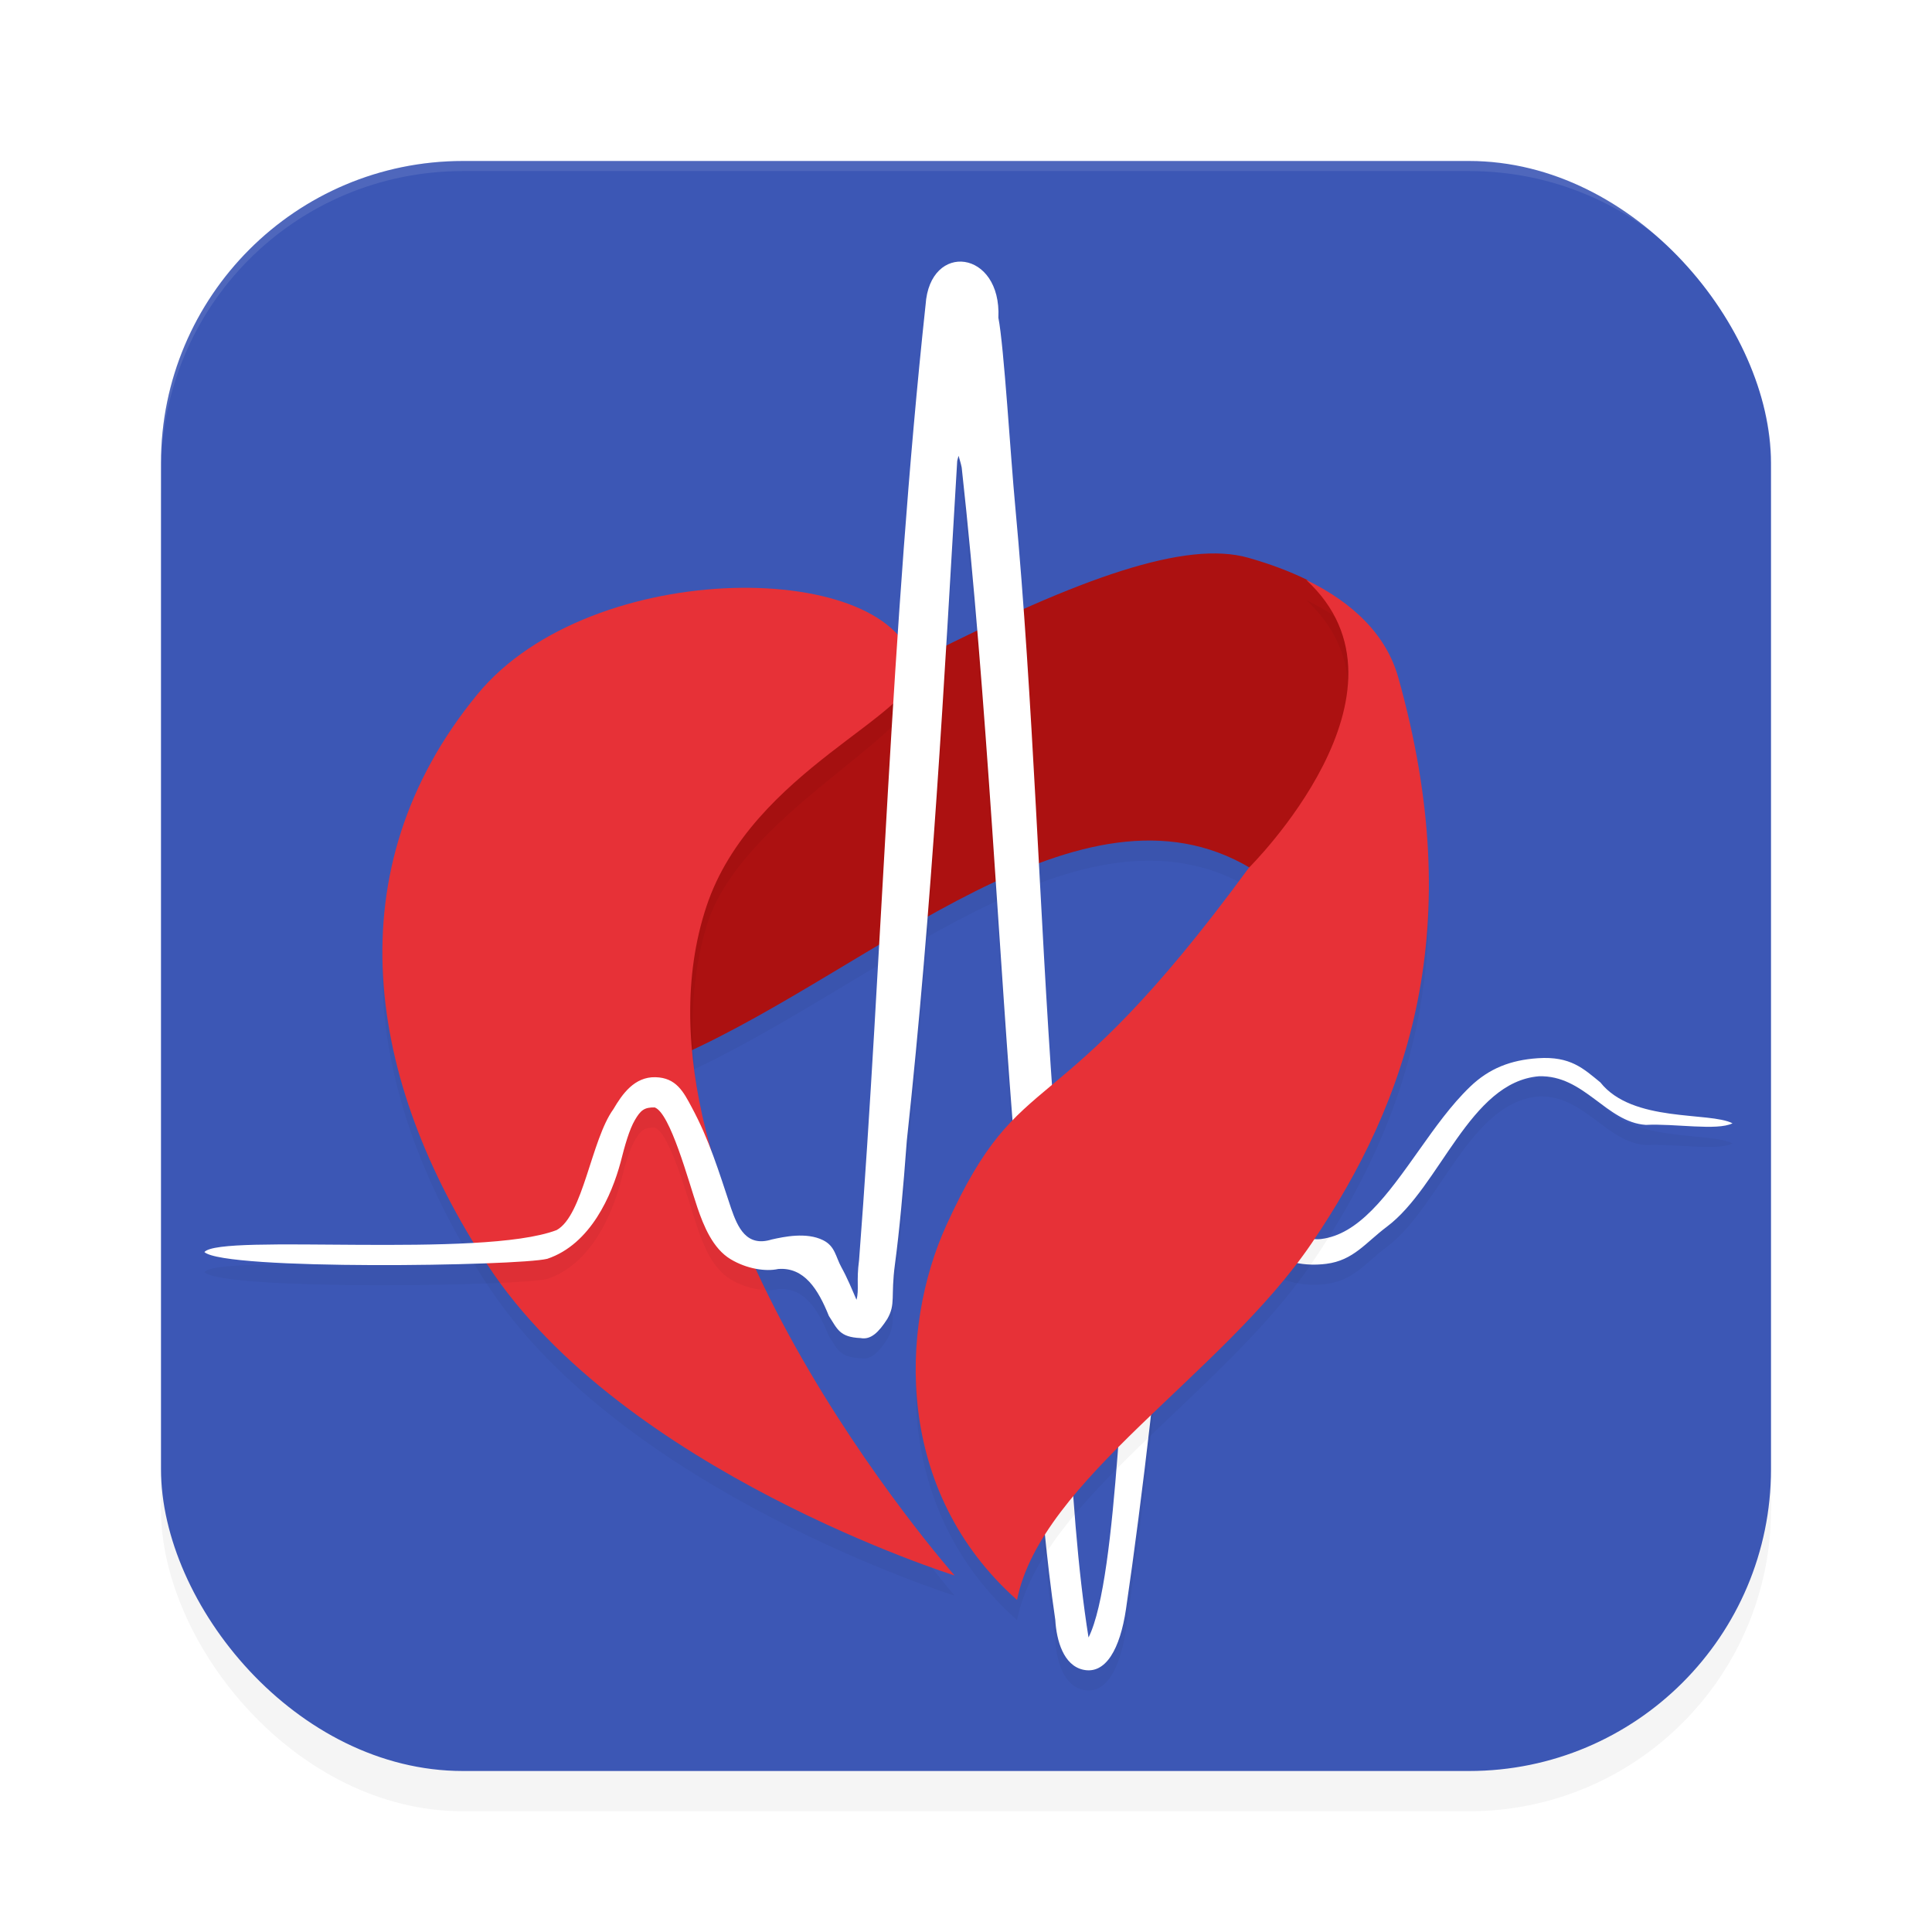 <?xml version="1.0" encoding="UTF-8" standalone="no"?>
<svg
   width="192"
   height="192"
   version="1"
   id="svg12"
   sodipodi:docname="apps_e_nabız.svg"
   inkscape:version="1.1.1 (1:1.1+202109281949+c3084ef5ed)"
   xmlns:inkscape="http://www.inkscape.org/namespaces/inkscape"
   xmlns:sodipodi="http://sodipodi.sourceforge.net/DTD/sodipodi-0.dtd"
   xmlns="http://www.w3.org/2000/svg"
   xmlns:svg="http://www.w3.org/2000/svg"
   xmlns:rdf="http://www.w3.org/1999/02/22-rdf-syntax-ns#"
   xmlns:cc="http://creativecommons.org/ns#"
   xmlns:dc="http://purl.org/dc/elements/1.1/">
  <defs
     id="defs16">
    <filter
       inkscape:collect="always"
       style="color-interpolation-filters:sRGB"
       id="filter955"
       x="-0.048"
       width="1.096"
       y="-0.048"
       height="1.096">
      <feGaussianBlur
         inkscape:collect="always"
         stdDeviation="3.2"
         id="feGaussianBlur957" />
    </filter>
    <filter
       inkscape:collect="always"
       style="color-interpolation-filters:sRGB"
       id="filter24651"
       x="-0.113"
       y="-0.056"
       width="1.226"
       height="1.112">
      <feGaussianBlur
         inkscape:collect="always"
         stdDeviation="2.402"
         id="feGaussianBlur24653" />
    </filter>
    <filter
       inkscape:collect="always"
       style="color-interpolation-filters:sRGB"
       id="filter24655"
       x="-0.102"
       y="-0.059"
       width="1.204"
       height="1.118">
      <feGaussianBlur
         inkscape:collect="always"
         stdDeviation="2.422"
         id="feGaussianBlur24657" />
    </filter>
    <filter
       inkscape:collect="always"
       style="color-interpolation-filters:sRGB"
       id="filter24697"
       x="-0.095"
       y="-0.126"
       width="1.189"
       height="1.252">
      <feGaussianBlur
         inkscape:collect="always"
         stdDeviation="2.609"
         id="feGaussianBlur24699" />
    </filter>
    <filter
       inkscape:collect="always"
       style="color-interpolation-filters:sRGB"
       id="filter24739"
       x="-0.017"
       y="-0.018"
       width="1.033"
       height="1.036">
      <feGaussianBlur
         inkscape:collect="always"
         stdDeviation="1.051"
         id="feGaussianBlur24741" />
    </filter>
  </defs>
  <sodipodi:namedview
     pagecolor="#ffffff"
     bordercolor="#666666"
     borderopacity="1"
     objecttolerance="10"
     gridtolerance="10"
     guidetolerance="10"
     inkscape:pageopacity="0"
     inkscape:pageshadow="2"
     inkscape:window-width="1920"
     inkscape:window-height="1019"
     id="namedview14"
     showgrid="false"
     inkscape:zoom="1"
     inkscape:cx="107.5"
     inkscape:cy="94"
     inkscape:window-x="0"
     inkscape:window-y="34"
     inkscape:window-maximized="1"
     inkscape:current-layer="svg12"
     showguides="false"
     inkscape:document-rotation="0"
     inkscape:pagecheckerboard="0"
     inkscape:snap-bbox="true"
     inkscape:snap-bbox-midpoints="true"
     inkscape:snap-global="false">
    <inkscape:grid
       type="xygrid"
       id="grid852" />
  </sodipodi:namedview>
  <rect
     style="opacity:0.2;fill:#000000;fill-opacity:1;stroke-width:4;filter:url(#filter955)"
     width="160"
     height="160"
     x="16"
     y="20"
     rx="30"
     ry="30"
     id="rect953" />
  <rect
     style="fill:#3c57b5;fill-opacity:1;stroke-width:4"
     width="160"
     height="160"
     x="16"
     y="16"
     rx="30"
     ry="30"
     id="rect4" />
  <path
     id="path24659"
     style="opacity:0.2;fill:#000000;fill-opacity:1;stroke-width:9.985;stroke-linecap:round;stroke-linejoin:round;filter:url(#filter24697)"
     d="M 124.235,88.249 C 107.489,78.308 86.968,98.198 67.881,106.766 71.357,96.277 61.325,93.821 91.817,67.268 107.418,59.356 117.876,55.676 124.053,57.429 c 2.124,0.603 4.073,1.329 5.819,2.181 12.007,11.086 -5.637,28.639 -5.637,28.639 z"
     sodipodi:nodetypes="cccscc" />
  <path
     id="rect959"
     style="fill:#ffffff;fill-opacity:1;stroke-width:4;opacity:0.1"
     d="M 46 16 C 29.38 16 16 29.38 16 46 L 16 47 C 16 30.38 29.38 17 46 17 L 146 17 C 162.62 17 176 30.38 176 47 L 176 46 C 176 29.38 162.62 16 146 16 L 46 16 z " />
  <path
     id="path3639"
     style="opacity:1;fill:#ac1111;fill-opacity:1;stroke-width:9.985;stroke-linecap:round;stroke-linejoin:round"
     d="M 124.235,86.249 C 107.489,76.308 86.968,96.198 67.881,104.766 71.357,94.278 57.877,89.22 91.817,65.269 107.418,57.357 117.876,53.676 124.053,55.43 c 2.124,0.603 4.073,1.329 5.819,2.181 12.007,11.086 -5.637,28.639 -5.637,28.639 z"
     sodipodi:nodetypes="cccscc" />
  <path
     id="path24611"
     style="opacity:0.2;fill:#000000;fill-opacity:1;stroke-width:9.985;stroke-linecap:round;stroke-linejoin:round;filter:url(#filter24655)"
     d="M 47.436,71.009 C 58.8,57.172 89.192,57.517 90.852,68.397 c 0.694,4.549 -17.347,12.587 -20.644,23.677 -8.419,28.319 24.661,66.497 24.661,66.497 0,0 -32.984,-10.342 -46.42,-30.87 C 36.452,109.371 33.099,88.465 47.436,71.009 Z"
     sodipodi:nodetypes="ssscss" />
  <path
     id="rect945"
     style="opacity:1;fill:#e73137;fill-opacity:1;stroke-width:9.985;stroke-linecap:round;stroke-linejoin:round"
     d="M 47.436,69.009 C 58.8,55.172 89.192,55.517 90.852,66.397 c 0.694,4.549 -16.127,10.086 -20.644,23.677 -9.319,28.035 24.661,66.497 24.661,66.497 0,0 -32.984,-10.342 -46.42,-30.87 C 36.452,107.371 33.099,86.465 47.436,69.009 Z"
     sodipodi:nodetypes="ssscss" />
  <path
     style="color:#000000;opacity:0.2;fill:#000000;stroke-width:1.001;stroke-linecap:round;stroke-linejoin:round;-inkscape-stroke:none;filter:url(#filter24739)"
     d="m 91.983,32.295 c -3.461,32.209 -4.314,65.034 -6.61,94.936 -0.284,2.12 0.025,2.907 -0.256,3.939 -0.011,-0.026 -0.014,-0.026 -0.025,-0.053 -0.417,-0.972 -0.889,-2.12 -1.473,-3.176 -0.584,-1.056 -0.617,-2.089 -1.814,-2.687 -1.666,-0.832 -3.9,-0.344 -5.116,-0.074 -2.507,0.779 -3.374,-1.201 -4.026,-3.078 -1.257,-3.778 -2.184,-6.84 -3.914,-10.049 -0.827,-1.553 -1.547,-2.953 -3.616,-3.001 -2.082,-0.048 -3.285,1.661 -4.173,3.173 -2.211,3.048 -3.004,10.571 -5.644,12.021 -7.509,2.855 -33.461,0.319 -35.003,2.184 2.044,1.842 31.162,1.387 34.073,0.67 4.339,-1.458 6.409,-6.358 7.282,-9.574 0.43,-1.713 0.876,-3.281 1.432,-4.227 0.556,-0.946 0.919,-1.267 1.965,-1.243 1.546,0.565 3.333,7.256 4.246,9.959 0.617,1.815 1.525,4.057 3.29,5.12 1.617,0.974 3.495,1.252 4.737,0.976 2.588,-0.198 3.968,2.018 5.033,4.663 0.862,1.329 1.067,2.111 3.151,2.202 1.026,0.198 1.808,-0.581 2.658,-1.902 0.859,-1.507 0.322,-2.183 0.76,-5.444 0.437,-3.262 0.822,-7.45 1.176,-12.25 2.57,-23.878 3.686,-45.283 5.011,-67.579 0.046,-0.236 0.087,-0.292 0.135,-0.503 0.107,0.42 0.206,0.64 0.311,1.168 2.529,22.912 3.703,49.039 5.375,68.909 1.45,17.798 2.159,33.634 3.925,45.603 0.122,2.096 0.831,4.508 2.749,4.952 2.268,0.524 3.696,-2.087 4.276,-6.008 1.579,-10.684 3.601,-27.884 3.828,-34.003 0.09,-2.205 -0.697,-4.405 -1.027,-6.209 -0.165,-0.902 -0.214,-1.678 -0.127,-2.16 0.087,-0.482 0.174,-0.64 0.553,-0.863 0.929,-0.548 1.533,-0.443 2.629,0.178 1.096,0.621 2.415,1.868 3.793,3.266 1.378,1.398 2.828,2.936 4.457,4.137 1.629,1.2 3.669,1.6 5.807,1.329 2.697,-0.341 3.899,-2.102 6.017,-3.689 5.296,-3.968 8.219,-14.37 15.099,-14.948 4.523,-0.146 6.686,4.563 10.636,4.832 2.804,-0.158 7.084,0.611 8.613,-0.159 -2.295,-1.179 -9.936,-0.027 -13.137,-4.068 -1.69,-1.375 -2.966,-2.617 -6.204,-2.401 -2.72,0.182 -4.853,1.02 -6.742,2.837 -1.889,1.817 -3.49,4.076 -5.057,6.285 -1.567,2.21 -3.098,4.372 -4.701,5.982 -1.603,1.61 -3.211,2.631 -5.025,2.861 -1.079,0.137 -2.215,-0.313 -3.529,-1.282 -1.314,-0.969 -2.696,-2.404 -4.1,-3.828 -1.403,-1.423 -2.814,-2.842 -4.449,-3.769 -1.635,-0.927 -3.767,-1.253 -5.631,-0.153 -1.122,0.662 -1.782,1.818 -1.98,2.92 -0.198,1.102 -0.067,2.179 0.127,3.237 0.387,2.114 1.033,4.263 0.98,5.544 -1.357,6.523 -1.538,30.935 -4.551,36.933 -2.15,-13.443 -2.283,-32.196 -3.511,-53.196 -1.364,-18.78 -1.981,-39.958 -3.779,-59.288 -0.445,-4.697 -1.117,-15.891 -1.669,-18.669 0.323,-6.737 -6.817,-7.626 -7.234,-1.286 z"
     id="path24701"
     sodipodi:nodetypes="ccccsscccccccccsccsccccsccccccsscsscsssssccccssssssssssccccccc" />
  <path
     style="color:#000000;opacity:1;fill:#ffffff;stroke-width:1.001;stroke-linecap:round;stroke-linejoin:round;-inkscape-stroke:none"
     d="m 91.983,30.295 c -3.461,32.209 -4.314,65.034 -6.61,94.936 -0.284,2.12 0.025,2.907 -0.256,3.939 -0.011,-0.026 -0.014,-0.026 -0.025,-0.053 -0.417,-0.972 -0.889,-2.12 -1.473,-3.176 -0.584,-1.056 -0.617,-2.089 -1.814,-2.687 -1.666,-0.832 -3.9,-0.344 -5.116,-0.074 -2.507,0.779 -3.374,-1.201 -4.026,-3.078 -1.257,-3.778 -2.184,-6.84 -3.914,-10.049 -0.827,-1.553 -1.547,-2.953 -3.616,-3.001 -2.082,-0.048 -3.285,1.661 -4.173,3.173 -2.211,3.048 -3.004,10.571 -5.644,12.021 -7.509,2.855 -33.461,0.319 -35.003,2.184 2.044,1.842 31.162,1.387 34.073,0.67 4.339,-1.458 6.409,-6.358 7.282,-9.574 0.43,-1.713 0.876,-3.281 1.432,-4.227 0.556,-0.946 0.919,-1.267 1.965,-1.243 1.546,0.565 3.333,7.256 4.246,9.959 0.617,1.815 1.525,4.057 3.29,5.12 1.617,0.974 3.495,1.252 4.737,0.976 2.588,-0.198 3.968,2.018 5.033,4.663 0.862,1.329 1.067,2.111 3.151,2.202 1.026,0.198 1.808,-0.581 2.658,-1.902 0.859,-1.507 0.322,-2.183 0.76,-5.444 0.437,-3.262 0.822,-7.45 1.176,-12.25 2.57,-23.878 3.686,-45.283 5.011,-67.579 0.046,-0.236 0.087,-0.292 0.135,-0.503 0.107,0.42 0.206,0.64 0.311,1.168 2.529,22.912 3.703,49.039 5.375,68.909 1.45,17.798 2.159,33.634 3.925,45.603 0.122,2.096 0.831,4.508 2.749,4.952 2.268,0.524 3.696,-2.087 4.276,-6.008 1.579,-10.684 3.601,-27.884 3.828,-34.003 0.09,-2.205 -0.697,-4.405 -1.027,-6.209 -0.165,-0.902 -0.214,-1.678 -0.127,-2.16 0.087,-0.482 0.174,-0.64 0.553,-0.863 0.929,-0.548 1.533,-0.443 2.629,0.178 1.096,0.621 2.415,1.868 3.793,3.266 1.378,1.398 2.828,2.936 4.457,4.137 1.629,1.2 3.669,1.6 5.807,1.329 2.697,-0.341 3.899,-2.102 6.017,-3.689 5.296,-3.968 8.219,-14.37 15.099,-14.948 4.523,-0.146 6.686,4.563 10.636,4.832 2.804,-0.158 7.084,0.611 8.613,-0.159 -2.295,-1.179 -9.936,-0.027 -13.137,-4.068 -1.69,-1.375 -2.966,-2.617 -6.204,-2.401 -2.72,0.182 -4.853,1.02 -6.742,2.837 -1.889,1.817 -3.49,4.076 -5.057,6.285 -1.567,2.21 -3.098,4.372 -4.701,5.982 -1.603,1.61 -3.211,2.631 -5.025,2.861 -1.079,0.137 -2.215,-0.313 -3.529,-1.282 -1.314,-0.969 -2.696,-2.404 -4.1,-3.828 -1.403,-1.423 -2.814,-2.842 -4.449,-3.769 -1.635,-0.927 -3.767,-1.253 -5.631,-0.153 -1.122,0.662 -1.782,1.818 -1.98,2.92 -0.198,1.102 -0.067,2.179 0.127,3.237 0.387,2.114 1.033,4.263 0.98,5.544 -1.357,6.523 -1.538,30.935 -4.551,36.933 -2.15,-13.443 -2.283,-32.196 -3.511,-53.196 -1.364,-18.78 -1.981,-39.958 -3.779,-59.288 -0.445,-4.697 -1.117,-15.891 -1.669,-18.669 0.323,-6.737 -6.817,-7.626 -7.234,-1.286 z"
     id="path3921"
     sodipodi:nodetypes="ccccsscccccccccsccsccccsccccccsscsscsssssccccssssssssssccccccc" />
  <path
     id="path24613"
     style="opacity:0.2;fill:#000000;fill-opacity:1;stroke-width:10.022;stroke-linecap:round;stroke-linejoin:round;filter:url(#filter24651)"
     d="m 126.603,58.29 c 0.078,0.028 0.158,0.054 0.235,0.082 -0.077,-0.028 -0.158,-0.054 -0.235,-0.082 z m 2.602,1.058 c 0.116,0.053 0.236,0.104 0.351,0.158 -0.115,-0.054 -0.235,-0.105 -0.351,-0.158 z m 0.596,0.279 c 12.058,11.087 -5.698,28.622 -5.698,28.622 -19.647,26.824 -22.436,18.801 -30.048,35.498 -4.679,10.264 -5.148,26.451 7.014,37.252 2.403,-11.957 20.4,-22.371 29.285,-35.453 9.684,-14.259 15.564,-31.444 8.605,-56.216 -1.179,-4.196 -4.427,-7.405 -9.159,-9.704 z"
     sodipodi:nodetypes="ccccccccscssc" />
  <path
     id="rect2379"
     style="opacity:1;fill:#e73137;fill-opacity:1;stroke-width:10.022;stroke-linecap:round;stroke-linejoin:round"
     d="m 126.603,56.29 c 0.078,0.028 0.158,0.054 0.235,0.082 -0.077,-0.028 -0.158,-0.054 -0.235,-0.082 z m 2.602,1.058 c 0.116,0.053 0.236,0.104 0.351,0.158 -0.115,-0.054 -0.235,-0.105 -0.351,-0.158 z m 0.596,0.279 c 12.058,11.087 -5.698,28.622 -5.698,28.622 -19.647,26.824 -22.436,18.801 -30.048,35.498 -4.679,10.264 -5.148,26.451 7.014,37.252 2.403,-11.957 20.4,-22.371 29.285,-35.453 9.684,-14.259 15.564,-31.444 8.605,-56.216 -1.179,-4.196 -4.427,-7.405 -9.159,-9.704 z"
     sodipodi:nodetypes="ccccccccscssc" />
</svg>
